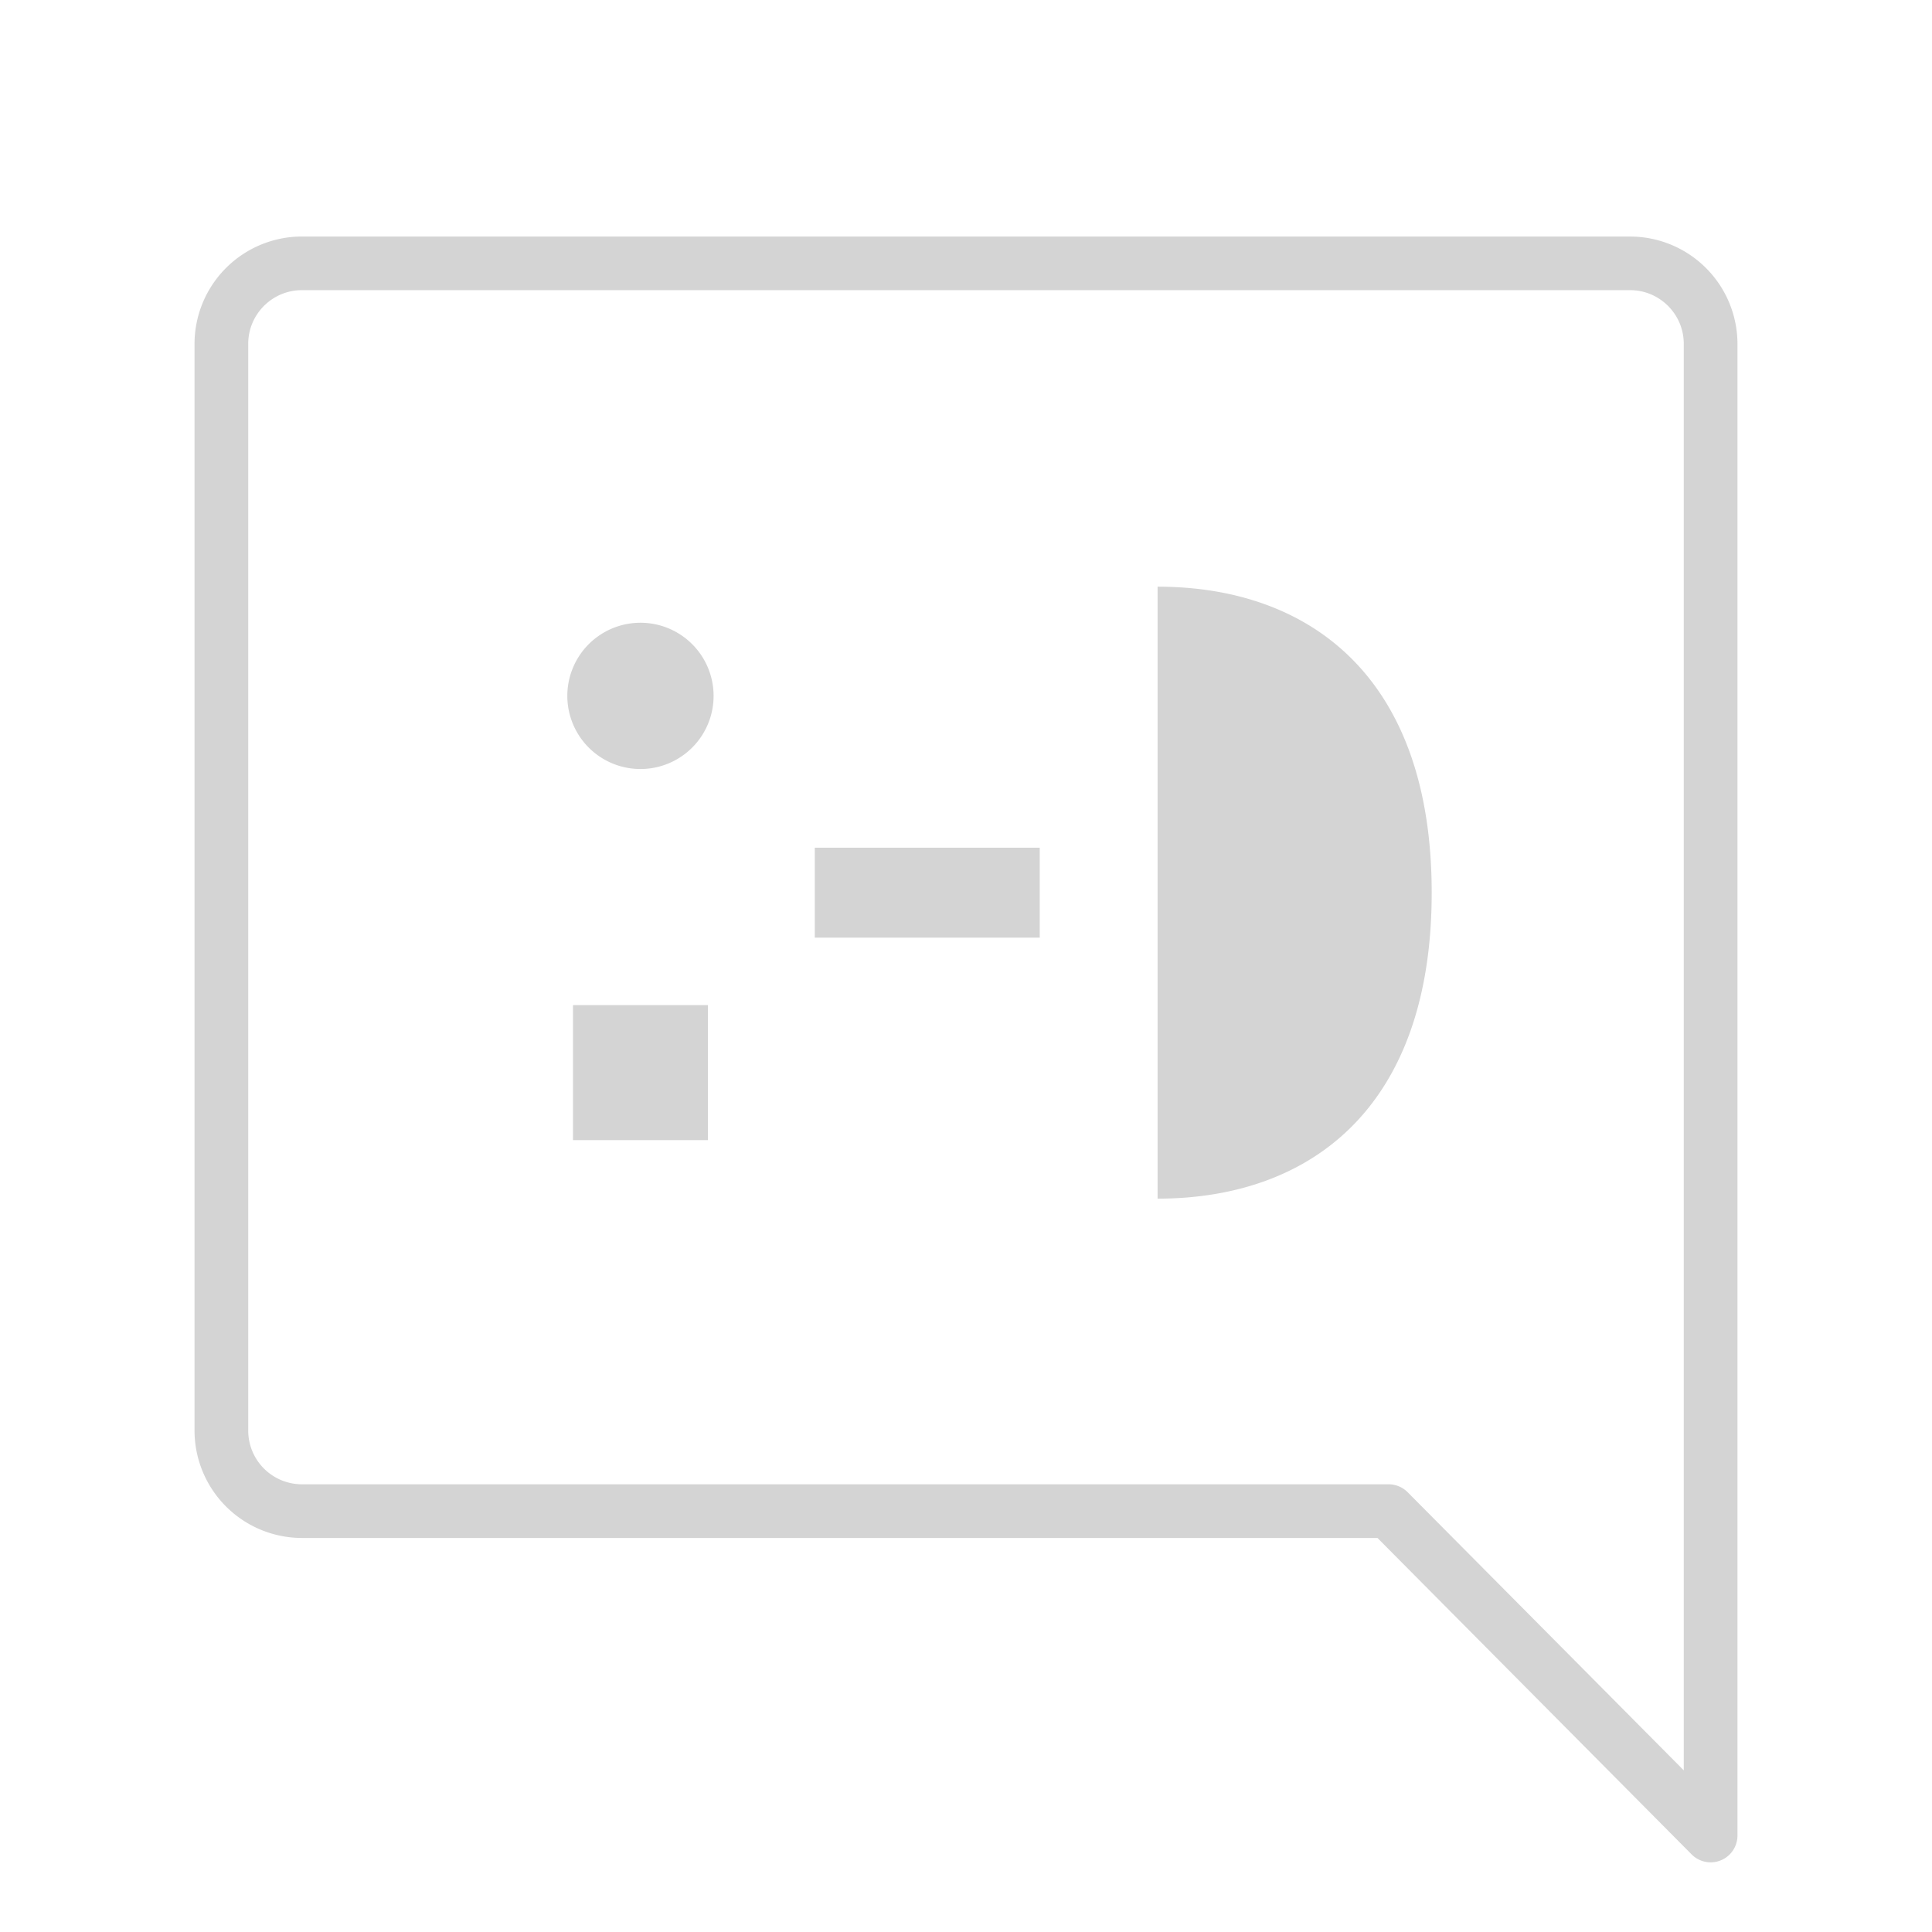 <svg xmlns="http://www.w3.org/2000/svg" width="48" height="48" viewBox="0 0 48 48">
    <g fill="none" fill-rule="evenodd">
        <g fill="#D4D4D4">
            <path d="M41.833 43.984l-6.86-6.91a.668.668 0 0 0-.473-.197h-27a1.335 1.335 0 0 1-1.333-1.334v-27c0-.736.598-1.334 1.333-1.334h33c.735 0 1.333.598 1.333 1.334v35.441zM40.5 5.876h-33a2.67 2.67 0 0 0-2.667 2.667v27A2.67 2.67 0 0 0 7.5 38.21h26.723l7.804 7.861a.666.666 0 0 0 1.14-.469V8.542A2.67 2.67 0 0 0 40.5 5.877z"/>
            <path d="M14.236 28.326v-3.354h3.352v3.354h-3.352zm1.676-12.854a1.817 1.817 0 1 1 0 3.634 1.817 1.817 0 0 1 0-3.634zm4.331 7.824v-2.235h5.589v2.235h-5.589zm8.517-8.72c3.76 0 6.81 2.22 6.81 7.602s-3.05 7.602-6.81 7.602V14.577z"/>
        </g>
    </g>
</svg>
